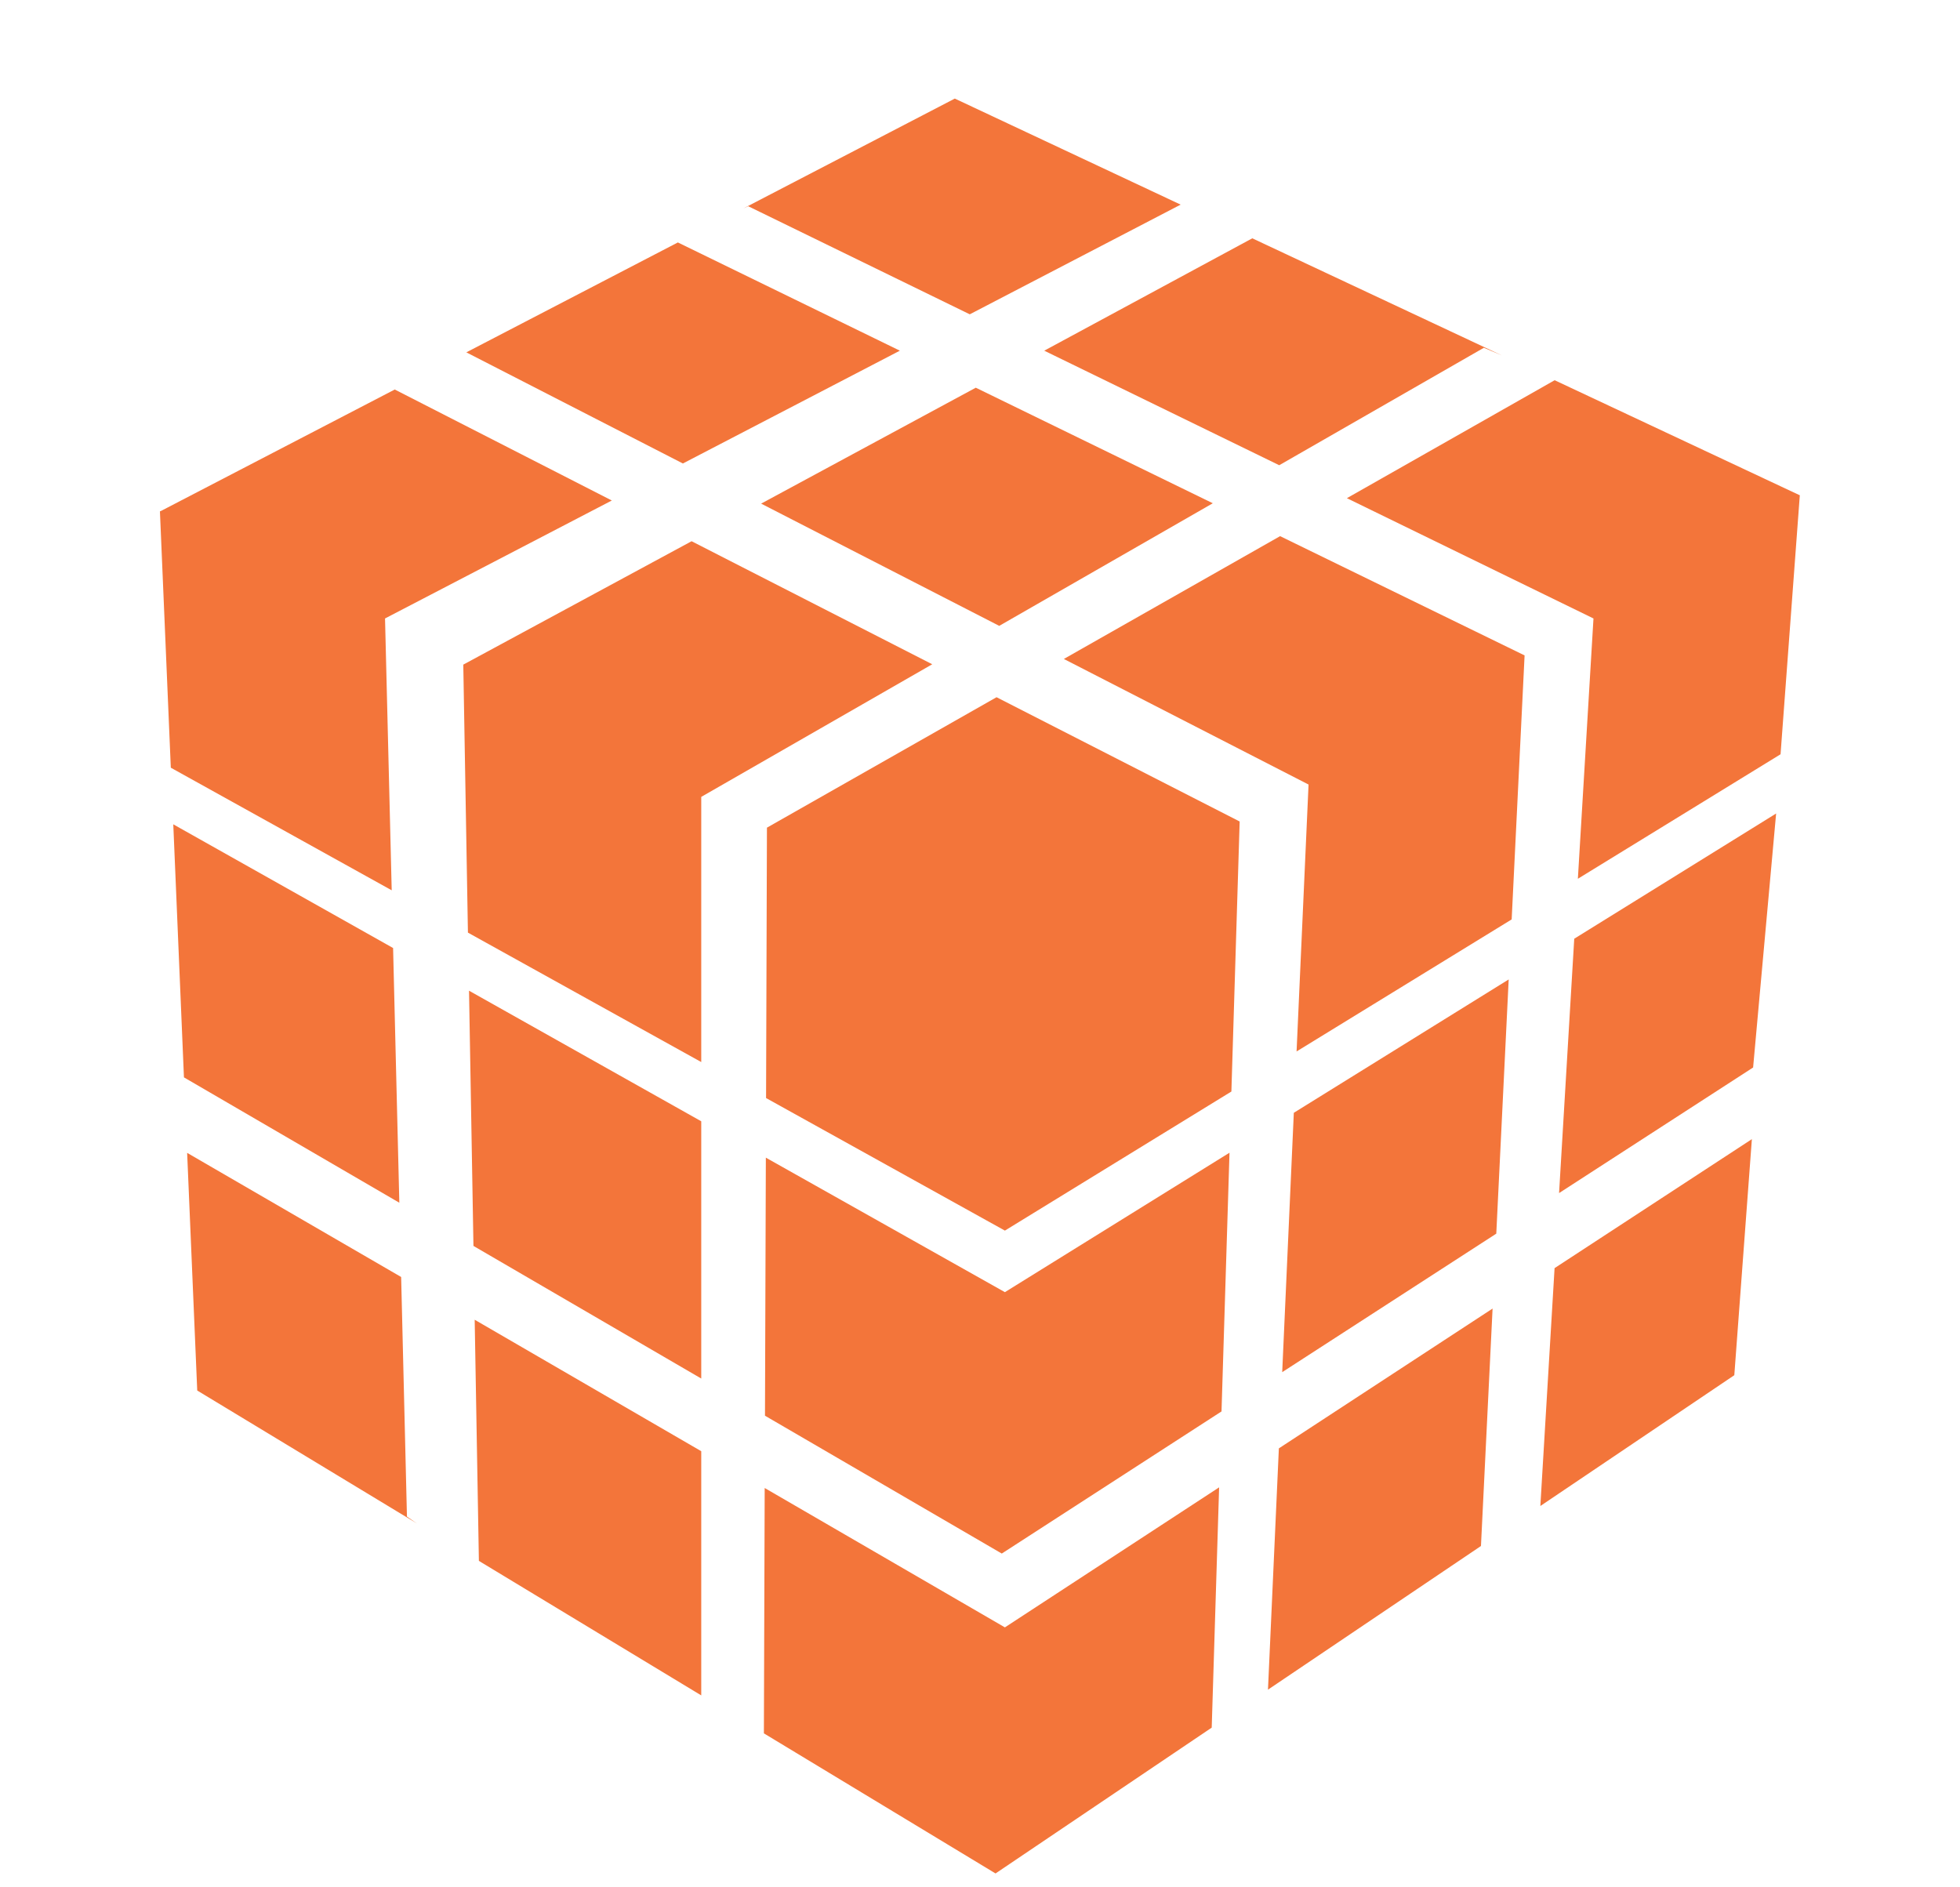 <svg width="27" height="26" viewBox="0 0 27 26" fill="none" xmlns="http://www.w3.org/2000/svg">
<path fill-rule="evenodd" clip-rule="evenodd" d="M21.416 5.238L18.554 6.863L21.951 8.52L21.736 12.106L24.528 10.391L24.793 6.827L24.797 6.825L21.416 5.238Z" fill="#F3753A"/>
<path fill-rule="evenodd" clip-rule="evenodd" d="M17.622 6.409L20.441 4.791L20.691 4.897L17.251 3.283L14.385 4.831L17.622 6.409Z" fill="#F3753A"/>
<path fill-rule="evenodd" clip-rule="evenodd" d="M13.359 4.33L16.264 2.819L13.153 1.358L10.241 2.871L10.307 2.841L13.359 4.33Z" fill="#F3753A"/>
<path fill-rule="evenodd" clip-rule="evenodd" d="M12.396 4.831L9.338 3.34L6.424 4.854L9.407 6.385L12.396 4.831Z" fill="#F3753A"/>
<path fill-rule="evenodd" clip-rule="evenodd" d="M5.304 8.52L8.428 6.895L5.438 5.366L2.208 7.044L2.203 7.041L2.353 10.576L5.396 12.265L5.304 8.52Z" fill="#F3753A"/>
<path fill-rule="evenodd" clip-rule="evenodd" d="M5.415 13.06L2.387 11.356L2.534 14.842L5.501 16.569L5.415 13.06Z" fill="#F3753A"/>
<path fill-rule="evenodd" clip-rule="evenodd" d="M5.526 17.592L2.578 15.882L2.717 19.156L5.741 20.986L5.606 20.893L5.526 17.592Z" fill="#F3753A"/>
<path fill-rule="evenodd" clip-rule="evenodd" d="M6.597 21.503L9.66 23.356V19.992L6.539 18.181L6.597 21.503Z" fill="#F3753A"/>
<path fill-rule="evenodd" clip-rule="evenodd" d="M10.534 20.499L10.523 23.879L13.714 25.809L16.692 23.8L16.794 20.49L13.843 22.419L10.534 20.499Z" fill="#F3753A"/>
<path fill-rule="evenodd" clip-rule="evenodd" d="M17.467 23.277L20.401 21.298L20.561 18.027L17.617 19.953L17.467 23.277Z" fill="#F3753A"/>
<path fill-rule="evenodd" clip-rule="evenodd" d="M21.219 20.747L23.891 18.945L24.133 15.693L21.415 17.47L21.219 20.747Z" fill="#F3753A"/>
<path fill-rule="evenodd" clip-rule="evenodd" d="M21.477 16.436L24.15 14.706L24.467 11.207L21.686 12.932L21.477 16.436Z" fill="#F3753A"/>
<path fill-rule="evenodd" clip-rule="evenodd" d="M17.663 18.903L20.612 16.995L20.783 13.493L17.823 15.33L17.663 18.903Z" fill="#F3753A"/>
<path fill-rule="evenodd" clip-rule="evenodd" d="M14.655 9.078L18.026 10.808L17.861 14.485L20.824 12.666L21.002 9.029L17.634 7.386L14.655 9.078Z" fill="#F3753A"/>
<path fill-rule="evenodd" clip-rule="evenodd" d="M10.485 6.938L13.765 8.622L16.707 6.933L13.442 5.341L10.485 6.938Z" fill="#F3753A"/>
<path fill-rule="evenodd" clip-rule="evenodd" d="M9.527 7.456L6.382 9.156L6.446 12.848L9.66 14.631V10.978L12.842 9.151L9.527 7.456Z" fill="#F3753A"/>
<path fill-rule="evenodd" clip-rule="evenodd" d="M6.522 17.164L9.66 18.991V15.447L6.461 13.648L6.522 17.164Z" fill="#F3753A"/>
<path fill-rule="evenodd" clip-rule="evenodd" d="M10.55 15.948L10.538 19.503L13.8 21.402L16.827 19.444L16.937 15.88L13.843 17.801L10.55 15.948Z" fill="#F3753A"/>
<path fill-rule="evenodd" clip-rule="evenodd" d="M10.565 11.402L10.553 15.127L13.843 16.953L16.963 15.037L17.077 11.317L13.728 9.605L10.565 11.402Z" fill="#F3753A"/>
</svg>
